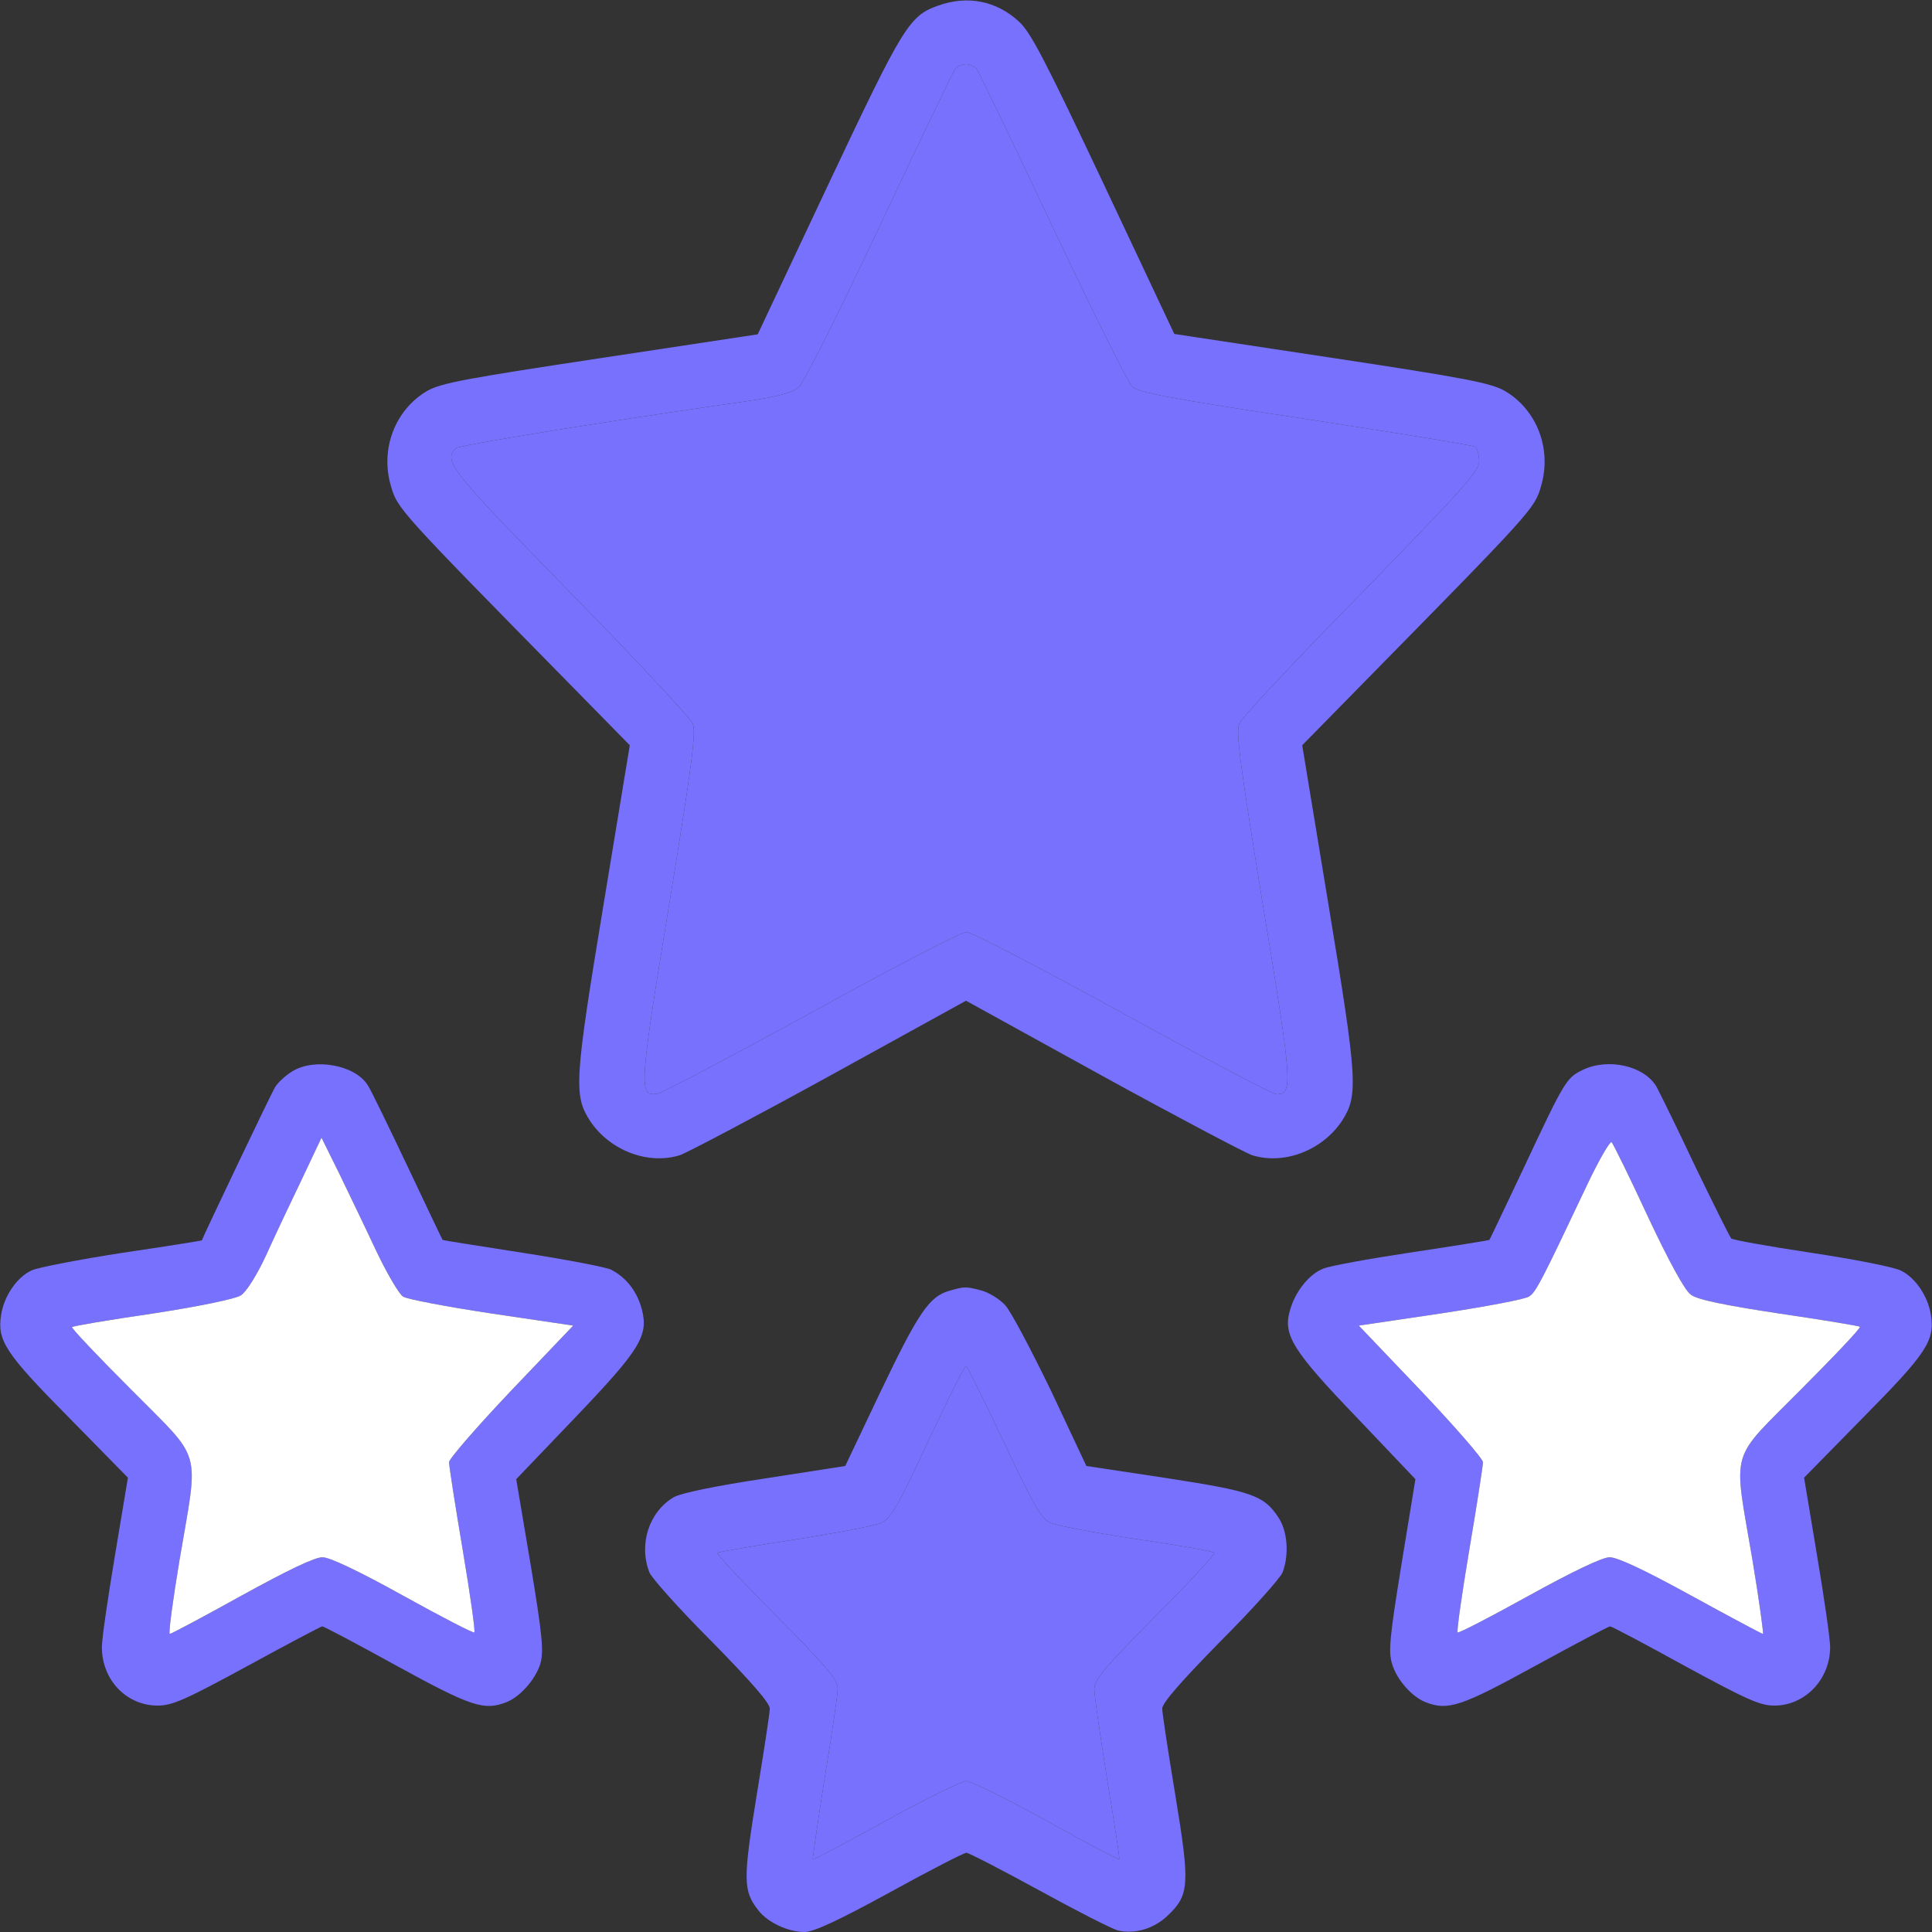 <svg width="100" height="100" viewBox="0 0 100 100" fill="none" xmlns="http://www.w3.org/2000/svg">
<rect x="0" y="0" width="100" height="100" fill="#333333" stroke="none"/>
<g clip-path="url(#clip0_185_1364)">
<path d="M48.555 0.293C47.051 0.82 46.738 1.367 42.871 9.551L39.219 17.305L31.094 18.535C24.121 19.59 22.832 19.824 22.109 20.234C20.449 21.211 19.668 23.242 20.234 25.156C20.566 26.328 20.664 26.426 29.531 35.449L32.598 38.574L31.23 46.875C29.727 55.977 29.688 56.699 30.547 58.027C31.582 59.57 33.574 60.312 35.215 59.785C35.586 59.648 39.082 57.812 42.949 55.684L50 51.797L57.051 55.684C60.918 57.812 64.414 59.648 64.785 59.785C66.426 60.312 68.418 59.57 69.453 58.027C70.312 56.699 70.273 55.977 68.77 46.875L67.402 38.574L70.469 35.449C79.336 26.426 79.434 26.328 79.766 25.156C80.332 23.242 79.551 21.211 77.891 20.234C77.168 19.824 75.879 19.57 68.906 18.516L60.781 17.285L57.129 9.531C54.082 3.086 53.34 1.641 52.715 1.094C51.562 0.039 50.059 -0.254 48.555 0.293ZM50.547 3.555C50.645 3.691 52.422 7.363 54.473 11.719C56.523 16.055 58.379 19.785 58.594 20C58.906 20.312 60.41 20.605 67.539 21.68C72.266 22.402 76.231 23.047 76.348 23.125C76.465 23.203 76.562 23.535 76.562 23.867C76.562 24.375 75.762 25.273 70.469 30.703C67.109 34.121 64.258 37.168 64.141 37.461C63.965 37.891 64.18 39.57 65.371 46.855C66.895 56.094 66.934 56.641 66.074 56.641C65.879 56.641 62.305 54.746 58.105 52.441C53.926 50.137 50.273 48.242 50.02 48.242C49.766 48.242 46.172 50.098 42.051 52.383C37.91 54.648 34.316 56.543 34.062 56.602C33.047 56.797 33.066 56.387 34.629 46.855C35.82 39.59 36.035 37.891 35.859 37.461C35.742 37.168 32.891 34.121 29.512 30.664C23.301 24.316 22.93 23.867 23.594 23.203C23.75 23.047 30.898 21.875 38.555 20.781C40.293 20.527 40.996 20.332 41.348 20.039C41.602 19.805 43.418 16.191 45.527 11.719C47.578 7.363 49.336 3.691 49.453 3.555C49.57 3.437 49.805 3.32 50 3.32C50.195 3.32 50.43 3.437 50.547 3.555Z" fill="#7871FE"/>
<path d="M50.547 3.555C50.645 3.691 52.422 7.363 54.473 11.719C56.523 16.055 58.379 19.785 58.594 20C58.906 20.312 60.41 20.605 67.539 21.68C72.266 22.402 76.231 23.047 76.348 23.125C76.465 23.203 76.562 23.535 76.562 23.867C76.562 24.375 75.762 25.273 70.469 30.703C67.109 34.121 64.258 37.168 64.141 37.461C63.965 37.891 64.18 39.57 65.371 46.855C66.895 56.094 66.934 56.641 66.074 56.641C65.879 56.641 62.305 54.746 58.105 52.441C53.926 50.137 50.273 48.242 50.02 48.242C49.766 48.242 46.172 50.098 42.051 52.383C37.91 54.648 34.316 56.543 34.062 56.602C33.047 56.797 33.066 56.387 34.629 46.855C35.82 39.59 36.035 37.891 35.859 37.461C35.742 37.168 32.891 34.121 29.512 30.664C23.301 24.316 22.93 23.867 23.594 23.203C23.75 23.047 30.898 21.875 38.555 20.781C40.293 20.527 40.996 20.332 41.348 20.039C41.602 19.805 43.418 16.191 45.527 11.719C47.578 7.363 49.336 3.691 49.453 3.555C49.57 3.437 49.805 3.32 50 3.32C50.195 3.32 50.43 3.437 50.547 3.555Z" fill="#7871FE"/>
<path d="M15.137 55.449C14.805 55.644 14.395 56.016 14.238 56.269C14.023 56.621 10.508 64.004 10.449 64.199C10.449 64.219 8.594 64.512 6.348 64.844C4.082 65.195 1.953 65.605 1.621 65.762C0.879 66.113 0.215 67.07 0.059 68.047C-0.156 69.394 0.273 70.039 3.535 73.34L6.621 76.484L5.957 80.469C5.586 82.676 5.273 84.824 5.273 85.254C5.273 86.953 6.543 88.281 8.164 88.281C8.926 88.281 9.609 87.969 12.812 86.23C14.883 85.098 16.621 84.18 16.68 84.18C16.758 84.18 18.496 85.098 20.547 86.23C24.395 88.34 25.059 88.555 26.211 88.105C26.914 87.832 27.715 86.933 27.969 86.113C28.145 85.469 28.086 84.727 27.461 80.957L26.719 76.562L29.727 73.418C33.145 69.844 33.574 69.141 33.223 67.773C32.969 66.836 32.422 66.133 31.641 65.723C31.367 65.586 29.316 65.195 27.051 64.844C24.805 64.492 22.93 64.199 22.91 64.18C22.891 64.16 22.07 62.441 21.094 60.371C20.117 58.32 19.199 56.406 19.023 56.152C18.359 55.117 16.27 54.746 15.137 55.449ZM19.473 64.746C20.039 65.937 20.664 66.992 20.859 67.109C21.055 67.246 23.125 67.637 25.449 67.988L29.668 68.613L26.445 71.992C24.688 73.848 23.242 75.508 23.242 75.683C23.242 75.859 23.555 77.891 23.945 80.195C24.336 82.519 24.609 84.433 24.551 84.492C24.512 84.551 22.852 83.691 20.879 82.598C18.594 81.328 17.07 80.605 16.699 80.605C16.309 80.586 14.863 81.289 12.52 82.578C10.547 83.672 8.867 84.57 8.789 84.57C8.711 84.57 8.945 82.832 9.297 80.723C10.293 74.844 10.527 75.703 6.797 71.933C5.059 70.195 3.672 68.73 3.73 68.691C3.77 68.633 5.645 68.32 7.91 67.988C10.215 67.637 12.207 67.227 12.461 67.051C12.734 66.894 13.301 65.996 13.77 64.98C14.219 63.984 15.059 62.207 15.625 61.035L16.641 58.887L17.559 60.742C18.047 61.758 18.926 63.574 19.473 64.746Z" fill="#7871FE"/>
<path d="M19.473 64.746C20.039 65.937 20.664 66.992 20.859 67.109C21.055 67.246 23.125 67.637 25.449 67.988L29.668 68.613L26.445 71.992C24.688 73.848 23.242 75.508 23.242 75.683C23.242 75.859 23.555 77.891 23.945 80.195C24.336 82.519 24.609 84.433 24.551 84.492C24.512 84.551 22.852 83.691 20.879 82.598C18.594 81.328 17.07 80.605 16.699 80.605C16.309 80.586 14.863 81.289 12.52 82.578C10.547 83.672 8.867 84.57 8.789 84.57C8.711 84.57 8.945 82.832 9.297 80.723C10.293 74.844 10.527 75.703 6.797 71.933C5.059 70.195 3.672 68.73 3.73 68.691C3.77 68.633 5.645 68.32 7.91 67.988C10.215 67.637 12.207 67.227 12.461 67.051C12.734 66.894 13.301 65.996 13.77 64.98C14.219 63.984 15.059 62.207 15.625 61.035L16.641 58.887L17.559 60.742C18.047 61.758 18.926 63.574 19.473 64.746Z" fill="white"/>
<path d="M81.894 55.391C81.074 55.801 80.977 55.957 78.906 60.371C77.93 62.441 77.109 64.16 77.09 64.18C77.07 64.199 75.254 64.492 73.047 64.824C70.84 65.156 68.808 65.527 68.496 65.664C67.773 65.937 67.051 66.836 66.777 67.793C66.387 69.082 66.875 69.883 70.273 73.418L73.262 76.562L72.539 80.977C71.933 84.707 71.855 85.488 72.051 86.113C72.285 86.933 73.086 87.832 73.789 88.105C74.941 88.555 75.605 88.34 79.453 86.23C81.523 85.098 83.262 84.18 83.34 84.18C83.418 84.18 85.156 85.098 87.207 86.23C90.41 87.969 91.094 88.281 91.836 88.281C93.437 88.281 94.727 86.914 94.727 85.254C94.727 84.824 94.414 82.676 94.043 80.469L93.379 76.484L96.465 73.34C99.727 70.039 100.156 69.394 99.941 68.047C99.785 67.07 99.121 66.113 98.379 65.762C98.047 65.586 95.957 65.176 93.75 64.844C91.543 64.512 89.687 64.18 89.609 64.102C89.531 64.023 88.691 62.324 87.734 60.352C86.797 58.359 85.898 56.543 85.762 56.289C85.156 55.176 83.242 54.727 81.894 55.391ZM85.293 62.969C86.406 65.332 87.207 66.797 87.519 67.012C87.832 67.266 89.258 67.558 92.09 67.988C94.355 68.32 96.23 68.633 96.269 68.672C96.328 68.73 94.941 70.195 93.203 71.933C89.473 75.703 89.707 74.844 90.703 80.723C91.055 82.832 91.289 84.57 91.25 84.57C91.191 84.57 89.512 83.672 87.519 82.578C85.098 81.25 83.691 80.586 83.301 80.605C82.93 80.605 81.348 81.367 79.121 82.598C77.148 83.691 75.488 84.551 75.449 84.492C75.391 84.433 75.664 82.519 76.055 80.195C76.445 77.891 76.758 75.859 76.758 75.683C76.758 75.508 75.312 73.848 73.555 71.992L70.332 68.613L74.551 67.988C76.875 67.637 78.945 67.246 79.141 67.109C79.492 66.894 79.766 66.367 82.168 61.289C82.773 60.02 83.34 59.043 83.418 59.121C83.496 59.199 84.355 60.937 85.293 62.969Z" fill="#7871FE"/>
<path d="M85.293 62.969C86.406 65.332 87.207 66.797 87.519 67.012C87.832 67.266 89.258 67.558 92.09 67.988C94.355 68.32 96.23 68.633 96.269 68.672C96.328 68.73 94.941 70.195 93.203 71.933C89.473 75.703 89.707 74.844 90.703 80.723C91.055 82.832 91.289 84.57 91.25 84.57C91.191 84.57 89.512 83.672 87.519 82.578C85.098 81.25 83.691 80.586 83.301 80.605C82.93 80.605 81.348 81.367 79.121 82.598C77.148 83.691 75.488 84.551 75.449 84.492C75.391 84.433 75.664 82.519 76.055 80.195C76.445 77.891 76.758 75.859 76.758 75.683C76.758 75.508 75.312 73.848 73.555 71.992L70.332 68.613L74.551 67.988C76.875 67.637 78.945 67.246 79.141 67.109C79.492 66.894 79.766 66.367 82.168 61.289C82.773 60.02 83.34 59.043 83.418 59.121C83.496 59.199 84.355 60.937 85.293 62.969Z" fill="white"/>
<path d="M49.121 66.816C48.105 67.109 47.539 67.93 45.605 71.973L43.75 75.879L39.609 76.523C37.012 76.914 35.234 77.285 34.863 77.5C33.594 78.262 33.047 79.922 33.613 81.387C33.73 81.68 35.176 83.301 36.836 84.961C38.867 87.031 39.844 88.144 39.844 88.438C39.844 88.672 39.531 90.703 39.16 92.949C38.457 97.305 38.457 97.871 39.258 98.887C39.746 99.512 40.801 100 41.641 100C42.109 100 43.379 99.414 46.055 97.949C48.105 96.816 49.902 95.898 50.019 95.898C50.137 95.898 51.836 96.777 53.769 97.832C55.722 98.906 57.559 99.844 57.871 99.922C58.73 100.117 59.707 99.844 60.43 99.16C61.562 98.086 61.601 97.578 60.84 92.949C60.469 90.703 60.156 88.672 60.156 88.438C60.156 88.144 61.133 87.031 63.164 84.961C64.824 83.301 66.269 81.68 66.387 81.387C66.738 80.449 66.641 79.219 66.152 78.516C65.41 77.402 64.805 77.188 60.371 76.504L56.23 75.879L54.394 71.973C53.359 69.844 52.305 67.832 52.012 67.539C51.719 67.227 51.172 66.894 50.801 66.797C50 66.582 49.922 66.582 49.121 66.816ZM51.953 74.629C53.555 78.027 53.887 78.594 54.394 78.828C54.707 78.965 56.719 79.356 58.867 79.668C60.996 79.981 62.793 80.293 62.852 80.371C62.91 80.43 61.543 81.914 59.805 83.652C57.129 86.367 56.641 86.934 56.641 87.441C56.641 87.754 56.953 89.863 57.305 92.109C57.676 94.336 57.969 96.211 57.93 96.231C57.891 96.269 56.191 95.371 54.16 94.238C52.109 93.106 50.254 92.188 50.019 92.188C49.785 92.188 47.91 93.106 45.859 94.238C43.809 95.371 42.109 96.269 42.07 96.25C42.051 96.211 42.324 94.336 42.676 92.09C43.047 89.824 43.359 87.734 43.359 87.422C43.359 86.934 42.851 86.328 40.195 83.652C38.457 81.914 37.09 80.43 37.129 80.371C37.187 80.332 38.984 80.019 41.133 79.688C43.262 79.356 45.293 78.965 45.605 78.828C46.113 78.594 46.445 78.027 48.027 74.629C49.043 72.481 49.922 70.703 50 70.703C50.059 70.703 50.937 72.481 51.953 74.629Z" fill="#7871FE"/>
<path d="M51.953 74.629C53.555 78.027 53.887 78.594 54.394 78.828C54.707 78.965 56.719 79.356 58.867 79.668C60.996 79.981 62.793 80.293 62.852 80.371C62.91 80.43 61.543 81.914 59.805 83.652C57.129 86.367 56.641 86.934 56.641 87.441C56.641 87.754 56.953 89.863 57.305 92.109C57.676 94.336 57.969 96.211 57.93 96.231C57.891 96.269 56.191 95.371 54.16 94.238C52.109 93.106 50.254 92.188 50.019 92.188C49.785 92.188 47.91 93.106 45.859 94.238C43.809 95.371 42.109 96.269 42.07 96.25C42.051 96.211 42.324 94.336 42.676 92.09C43.047 89.824 43.359 87.734 43.359 87.422C43.359 86.934 42.851 86.328 40.195 83.652C38.457 81.914 37.09 80.43 37.129 80.371C37.187 80.332 38.984 80.019 41.133 79.688C43.262 79.356 45.293 78.965 45.605 78.828C46.113 78.594 46.445 78.027 48.027 74.629C49.043 72.481 49.922 70.703 50 70.703C50.059 70.703 50.937 72.481 51.953 74.629Z" fill="#7871FE"/>
</g>
<defs>
<clipPath id="clip0_185_1364">
<rect width="100" height="100" fill="white"/>
</clipPath>
</defs>
</svg>
